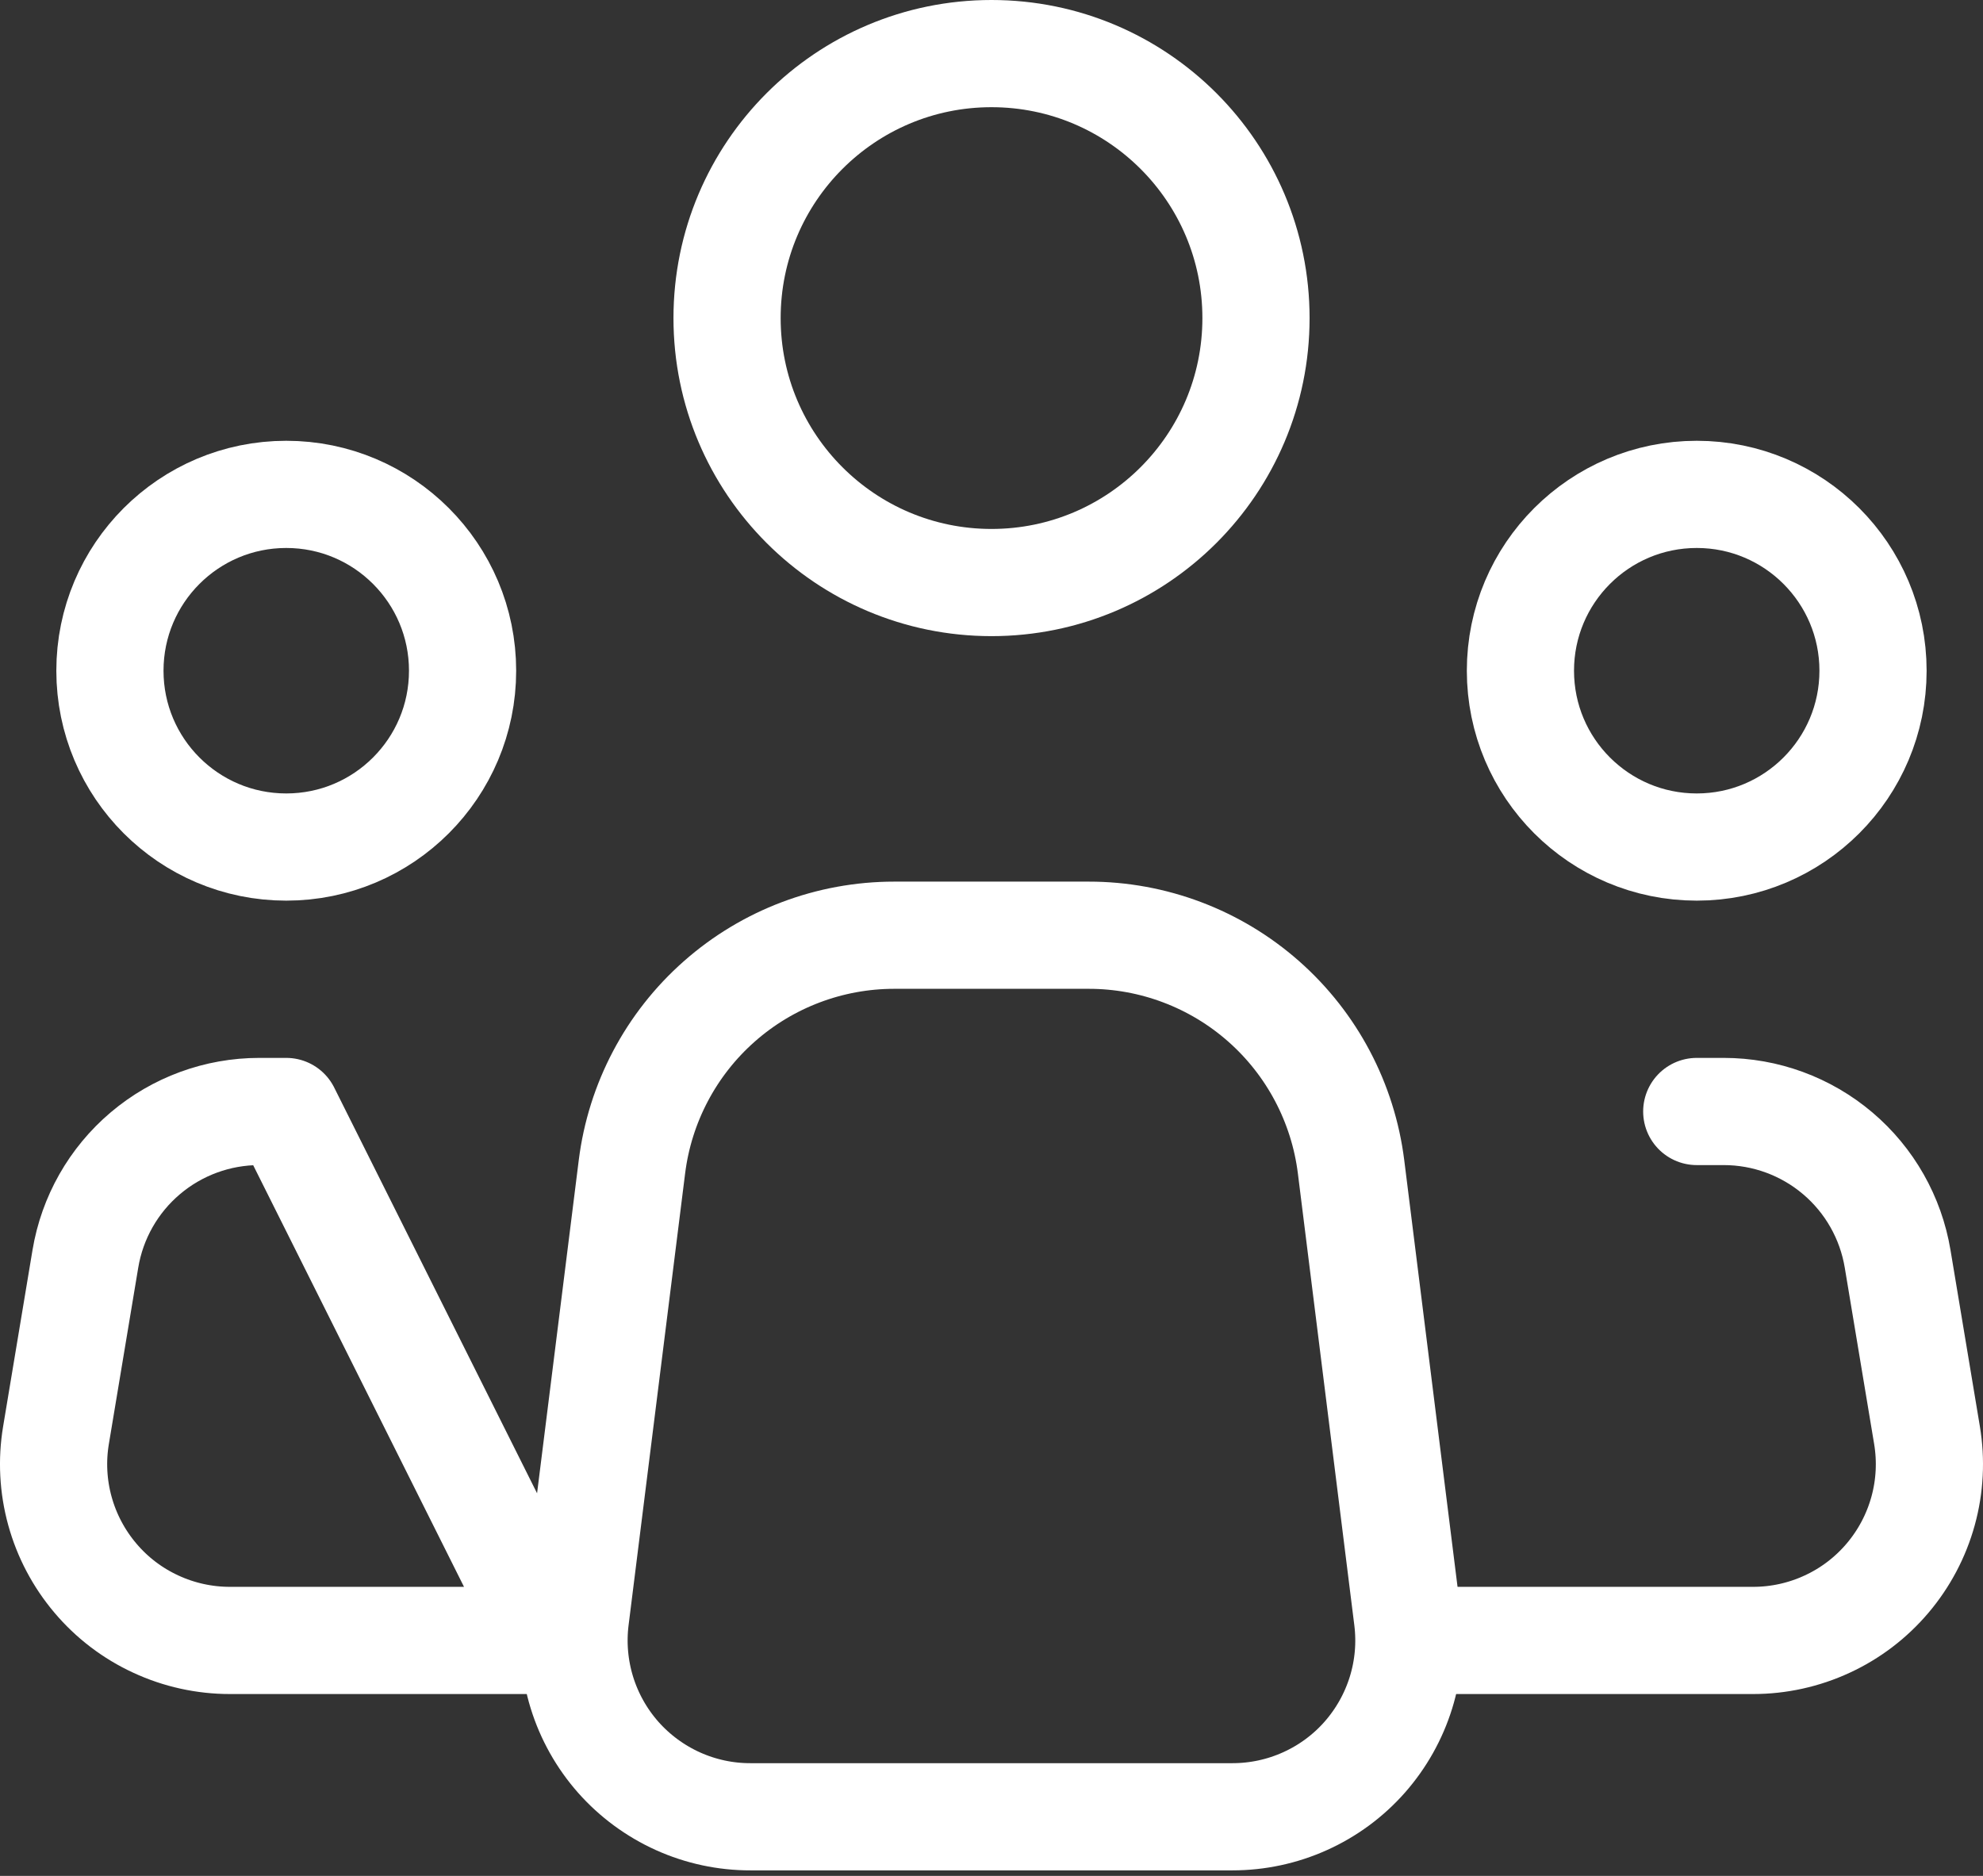<svg width="37" height="35" viewBox="0 0 37 35" fill="none" xmlns="http://www.w3.org/2000/svg">
<rect x="0" y="0" width="37" height="35" fill="#333333" stroke="none"/>
<path d="M26.262 30.2L25.209 21.771C25.06 20.578 24.48 19.479 23.578 18.683C22.676 17.887 21.514 17.448 20.311 17.449H16.686C15.483 17.449 14.322 17.888 13.421 18.684C12.519 19.48 11.94 20.578 11.791 21.771L10.736 30.2C10.678 30.663 10.72 31.133 10.857 31.578C10.995 32.024 11.226 32.436 11.535 32.786C11.844 33.135 12.224 33.415 12.649 33.607C13.075 33.799 13.536 33.898 14.003 33.897H22.997C23.463 33.897 23.925 33.798 24.35 33.606C24.775 33.415 25.155 33.135 25.464 32.785C25.772 32.435 26.003 32.024 26.141 31.578C26.279 31.132 26.32 30.663 26.262 30.2V30.2Z" stroke="white" stroke-width="2" stroke-linecap="round" stroke-linejoin="round"/>
<path d="M18.5 10.869C21.225 10.869 23.435 8.66 23.435 5.935C23.435 3.209 21.225 1 18.5 1C15.775 1 13.566 3.209 13.566 5.935C13.566 8.66 15.775 10.869 18.5 10.869Z" stroke="white" stroke-width="2"/>
<path d="M5.341 15.804C7.158 15.804 8.631 14.331 8.631 12.514C8.631 10.697 7.158 9.224 5.341 9.224C3.524 9.224 2.051 10.697 2.051 12.514C2.051 14.331 3.524 15.804 5.341 15.804Z" stroke="white" stroke-width="2"/>
<path d="M31.659 15.804C33.475 15.804 34.948 14.331 34.948 12.514C34.948 10.697 33.475 9.224 31.659 9.224C29.842 9.224 28.369 10.697 28.369 12.514C28.369 14.331 29.842 15.804 31.659 15.804Z" stroke="white" stroke-width="2"/>
<path d="M31.659 20.738H32.162C32.941 20.738 33.694 21.014 34.289 21.518C34.883 22.021 35.279 22.719 35.407 23.487L35.955 26.776C36.034 27.248 36.009 27.731 35.882 28.191C35.755 28.652 35.529 29.079 35.22 29.444C34.911 29.809 34.527 30.102 34.093 30.302C33.66 30.503 33.188 30.607 32.71 30.607H26.724M5.341 20.738H4.838C4.059 20.738 3.306 21.014 2.711 21.518C2.117 22.021 1.721 22.719 1.593 23.487L1.045 26.776C0.966 27.248 0.991 27.731 1.118 28.191C1.245 28.652 1.471 29.079 1.78 29.444C2.088 29.809 2.473 30.102 2.907 30.302C3.34 30.503 3.812 30.607 4.29 30.607H10.276L5.341 20.738Z" stroke="white" stroke-width="2" stroke-linecap="round" stroke-linejoin="round"/>
</svg>

